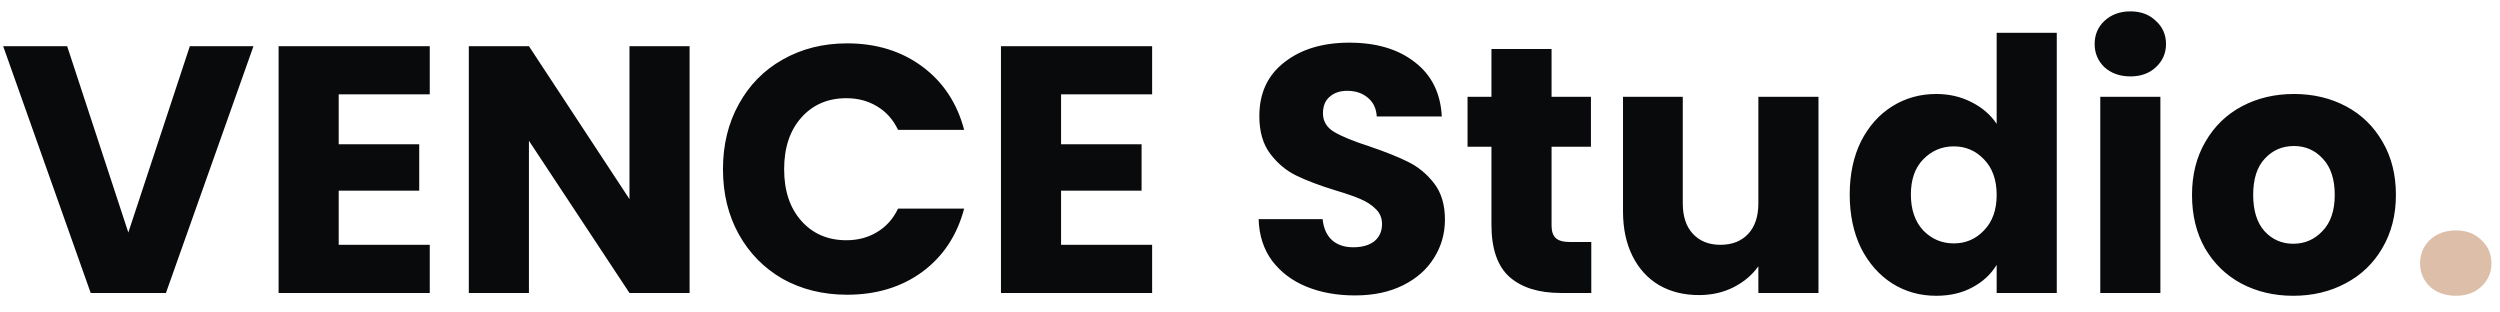 <svg width="128" height="16" viewBox="0 0 128 16" fill="none" xmlns="http://www.w3.org/2000/svg">
<path d="M12.978 2.364L8.496 15H4.644L0.162 2.364H3.438L6.57 11.904L9.72 2.364H12.978ZM17.342 4.83V7.386H21.464V9.762H17.342V12.534H22.004V15H14.264V2.364H22.004V4.83H17.342ZM35.307 15H32.229L27.081 7.206V15H24.003V2.364H27.081L32.229 10.194V2.364H35.307V15ZM37.016 8.664C37.016 7.416 37.286 6.306 37.826 5.334C38.366 4.35 39.116 3.588 40.076 3.048C41.048 2.496 42.146 2.22 43.37 2.22C44.87 2.22 46.154 2.616 47.222 3.408C48.29 4.2 49.004 5.28 49.364 6.648H45.98C45.728 6.12 45.368 5.718 44.9 5.442C44.444 5.166 43.922 5.028 43.334 5.028C42.386 5.028 41.618 5.358 41.03 6.018C40.442 6.678 40.148 7.56 40.148 8.664C40.148 9.768 40.442 10.65 41.03 11.31C41.618 11.97 42.386 12.3 43.334 12.3C43.922 12.3 44.444 12.162 44.9 11.886C45.368 11.61 45.728 11.208 45.98 10.68H49.364C49.004 12.048 48.29 13.128 47.222 13.92C46.154 14.7 44.87 15.09 43.37 15.09C42.146 15.09 41.048 14.82 40.076 14.28C39.116 13.728 38.366 12.966 37.826 11.994C37.286 11.022 37.016 9.912 37.016 8.664ZM54.327 4.83V7.386H58.449V9.762H54.327V12.534H58.989V15H51.249V2.364H58.989V4.83H54.327ZM69.374 15.126C68.45 15.126 67.621 14.976 66.889 14.676C66.157 14.376 65.57 13.932 65.126 13.344C64.694 12.756 64.466 12.048 64.442 11.22H67.718C67.766 11.688 67.927 12.048 68.204 12.3C68.48 12.54 68.84 12.66 69.284 12.66C69.74 12.66 70.1 12.558 70.364 12.354C70.627 12.138 70.76 11.844 70.76 11.472C70.76 11.16 70.651 10.902 70.436 10.698C70.231 10.494 69.974 10.326 69.662 10.194C69.362 10.062 68.93 9.912 68.365 9.744C67.549 9.492 66.883 9.24 66.368 8.988C65.852 8.736 65.407 8.364 65.035 7.872C64.663 7.38 64.478 6.738 64.478 5.946C64.478 4.77 64.903 3.852 65.755 3.192C66.608 2.52 67.718 2.184 69.085 2.184C70.478 2.184 71.6 2.52 72.451 3.192C73.303 3.852 73.76 4.776 73.82 5.964H70.49C70.466 5.556 70.316 5.238 70.04 5.01C69.763 4.77 69.409 4.65 68.978 4.65C68.606 4.65 68.305 4.752 68.078 4.956C67.85 5.148 67.736 5.43 67.736 5.802C67.736 6.21 67.927 6.528 68.311 6.756C68.695 6.984 69.296 7.23 70.112 7.494C70.927 7.77 71.588 8.034 72.091 8.286C72.608 8.538 73.052 8.904 73.424 9.384C73.796 9.864 73.981 10.482 73.981 11.238C73.981 11.958 73.796 12.612 73.424 13.2C73.064 13.788 72.535 14.256 71.84 14.604C71.144 14.952 70.322 15.126 69.374 15.126ZM81.474 12.39V15H79.908C78.792 15 77.922 14.73 77.298 14.19C76.674 13.638 76.362 12.744 76.362 11.508V7.512H75.138V4.956H76.362V2.508H79.44V4.956H81.456V7.512H79.44V11.544C79.44 11.844 79.512 12.06 79.656 12.192C79.8 12.324 80.04 12.39 80.376 12.39H81.474ZM93.106 4.956V15H90.028V13.632C89.716 14.076 89.29 14.436 88.75 14.712C88.222 14.976 87.634 15.108 86.986 15.108C86.218 15.108 85.54 14.94 84.952 14.604C84.364 14.256 83.908 13.758 83.584 13.11C83.26 12.462 83.098 11.7 83.098 10.824V4.956H86.158V10.41C86.158 11.082 86.332 11.604 86.68 11.976C87.028 12.348 87.496 12.534 88.084 12.534C88.684 12.534 89.158 12.348 89.506 11.976C89.854 11.604 90.028 11.082 90.028 10.41V4.956H93.106ZM94.705 9.96C94.705 8.928 94.897 8.022 95.281 7.242C95.677 6.462 96.211 5.862 96.883 5.442C97.555 5.022 98.305 4.812 99.133 4.812C99.793 4.812 100.393 4.95 100.933 5.226C101.485 5.502 101.917 5.874 102.229 6.342V1.68H105.307V15H102.229V13.56C101.941 14.04 101.527 14.424 100.987 14.712C100.459 15 99.841 15.144 99.133 15.144C98.305 15.144 97.555 14.934 96.883 14.514C96.211 14.082 95.677 13.476 95.281 12.696C94.897 11.904 94.705 10.992 94.705 9.96ZM102.229 9.978C102.229 9.21 102.013 8.604 101.581 8.16C101.161 7.716 100.645 7.494 100.033 7.494C99.421 7.494 98.899 7.716 98.467 8.16C98.047 8.592 97.837 9.192 97.837 9.96C97.837 10.728 98.047 11.34 98.467 11.796C98.899 12.24 99.421 12.462 100.033 12.462C100.645 12.462 101.161 12.24 101.581 11.796C102.013 11.352 102.229 10.746 102.229 9.978ZM109.082 3.912C108.542 3.912 108.098 3.756 107.75 3.444C107.414 3.12 107.246 2.724 107.246 2.256C107.246 1.776 107.414 1.38 107.75 1.068C108.098 0.744 108.542 0.582 109.082 0.582C109.61 0.582 110.042 0.744 110.378 1.068C110.726 1.38 110.9 1.776 110.9 2.256C110.9 2.724 110.726 3.12 110.378 3.444C110.042 3.756 109.61 3.912 109.082 3.912ZM110.612 4.956V15H107.534V4.956H110.612ZM117.415 15.144C116.431 15.144 115.543 14.934 114.751 14.514C113.971 14.094 113.353 13.494 112.897 12.714C112.453 11.934 112.231 11.022 112.231 9.978C112.231 8.946 112.459 8.04 112.915 7.26C113.371 6.468 113.995 5.862 114.787 5.442C115.579 5.022 116.467 4.812 117.451 4.812C118.435 4.812 119.323 5.022 120.115 5.442C120.907 5.862 121.531 6.468 121.987 7.26C122.443 8.04 122.671 8.946 122.671 9.978C122.671 11.01 122.437 11.922 121.969 12.714C121.513 13.494 120.883 14.094 120.079 14.514C119.287 14.934 118.399 15.144 117.415 15.144ZM117.415 12.48C118.003 12.48 118.501 12.264 118.909 11.832C119.329 11.4 119.539 10.782 119.539 9.978C119.539 9.174 119.335 8.556 118.927 8.124C118.531 7.692 118.039 7.476 117.451 7.476C116.851 7.476 116.353 7.692 115.957 8.124C115.561 8.544 115.363 9.162 115.363 9.978C115.363 10.782 115.555 11.4 115.939 11.832C116.335 12.264 116.827 12.48 117.415 12.48Z" fill="#080A0C"/>
<path d="M125.744 15.144C125.204 15.144 124.76 14.988 124.412 14.676C124.076 14.352 123.908 13.956 123.908 13.488C123.908 13.008 124.076 12.606 124.412 12.282C124.76 11.958 125.204 11.796 125.744 11.796C126.272 11.796 126.704 11.958 127.04 12.282C127.388 12.606 127.562 13.008 127.562 13.488C127.562 13.956 127.388 14.352 127.04 14.676C126.704 14.988 126.272 15.144 125.744 15.144Z" fill="#DDBEA9"/>
</svg>
